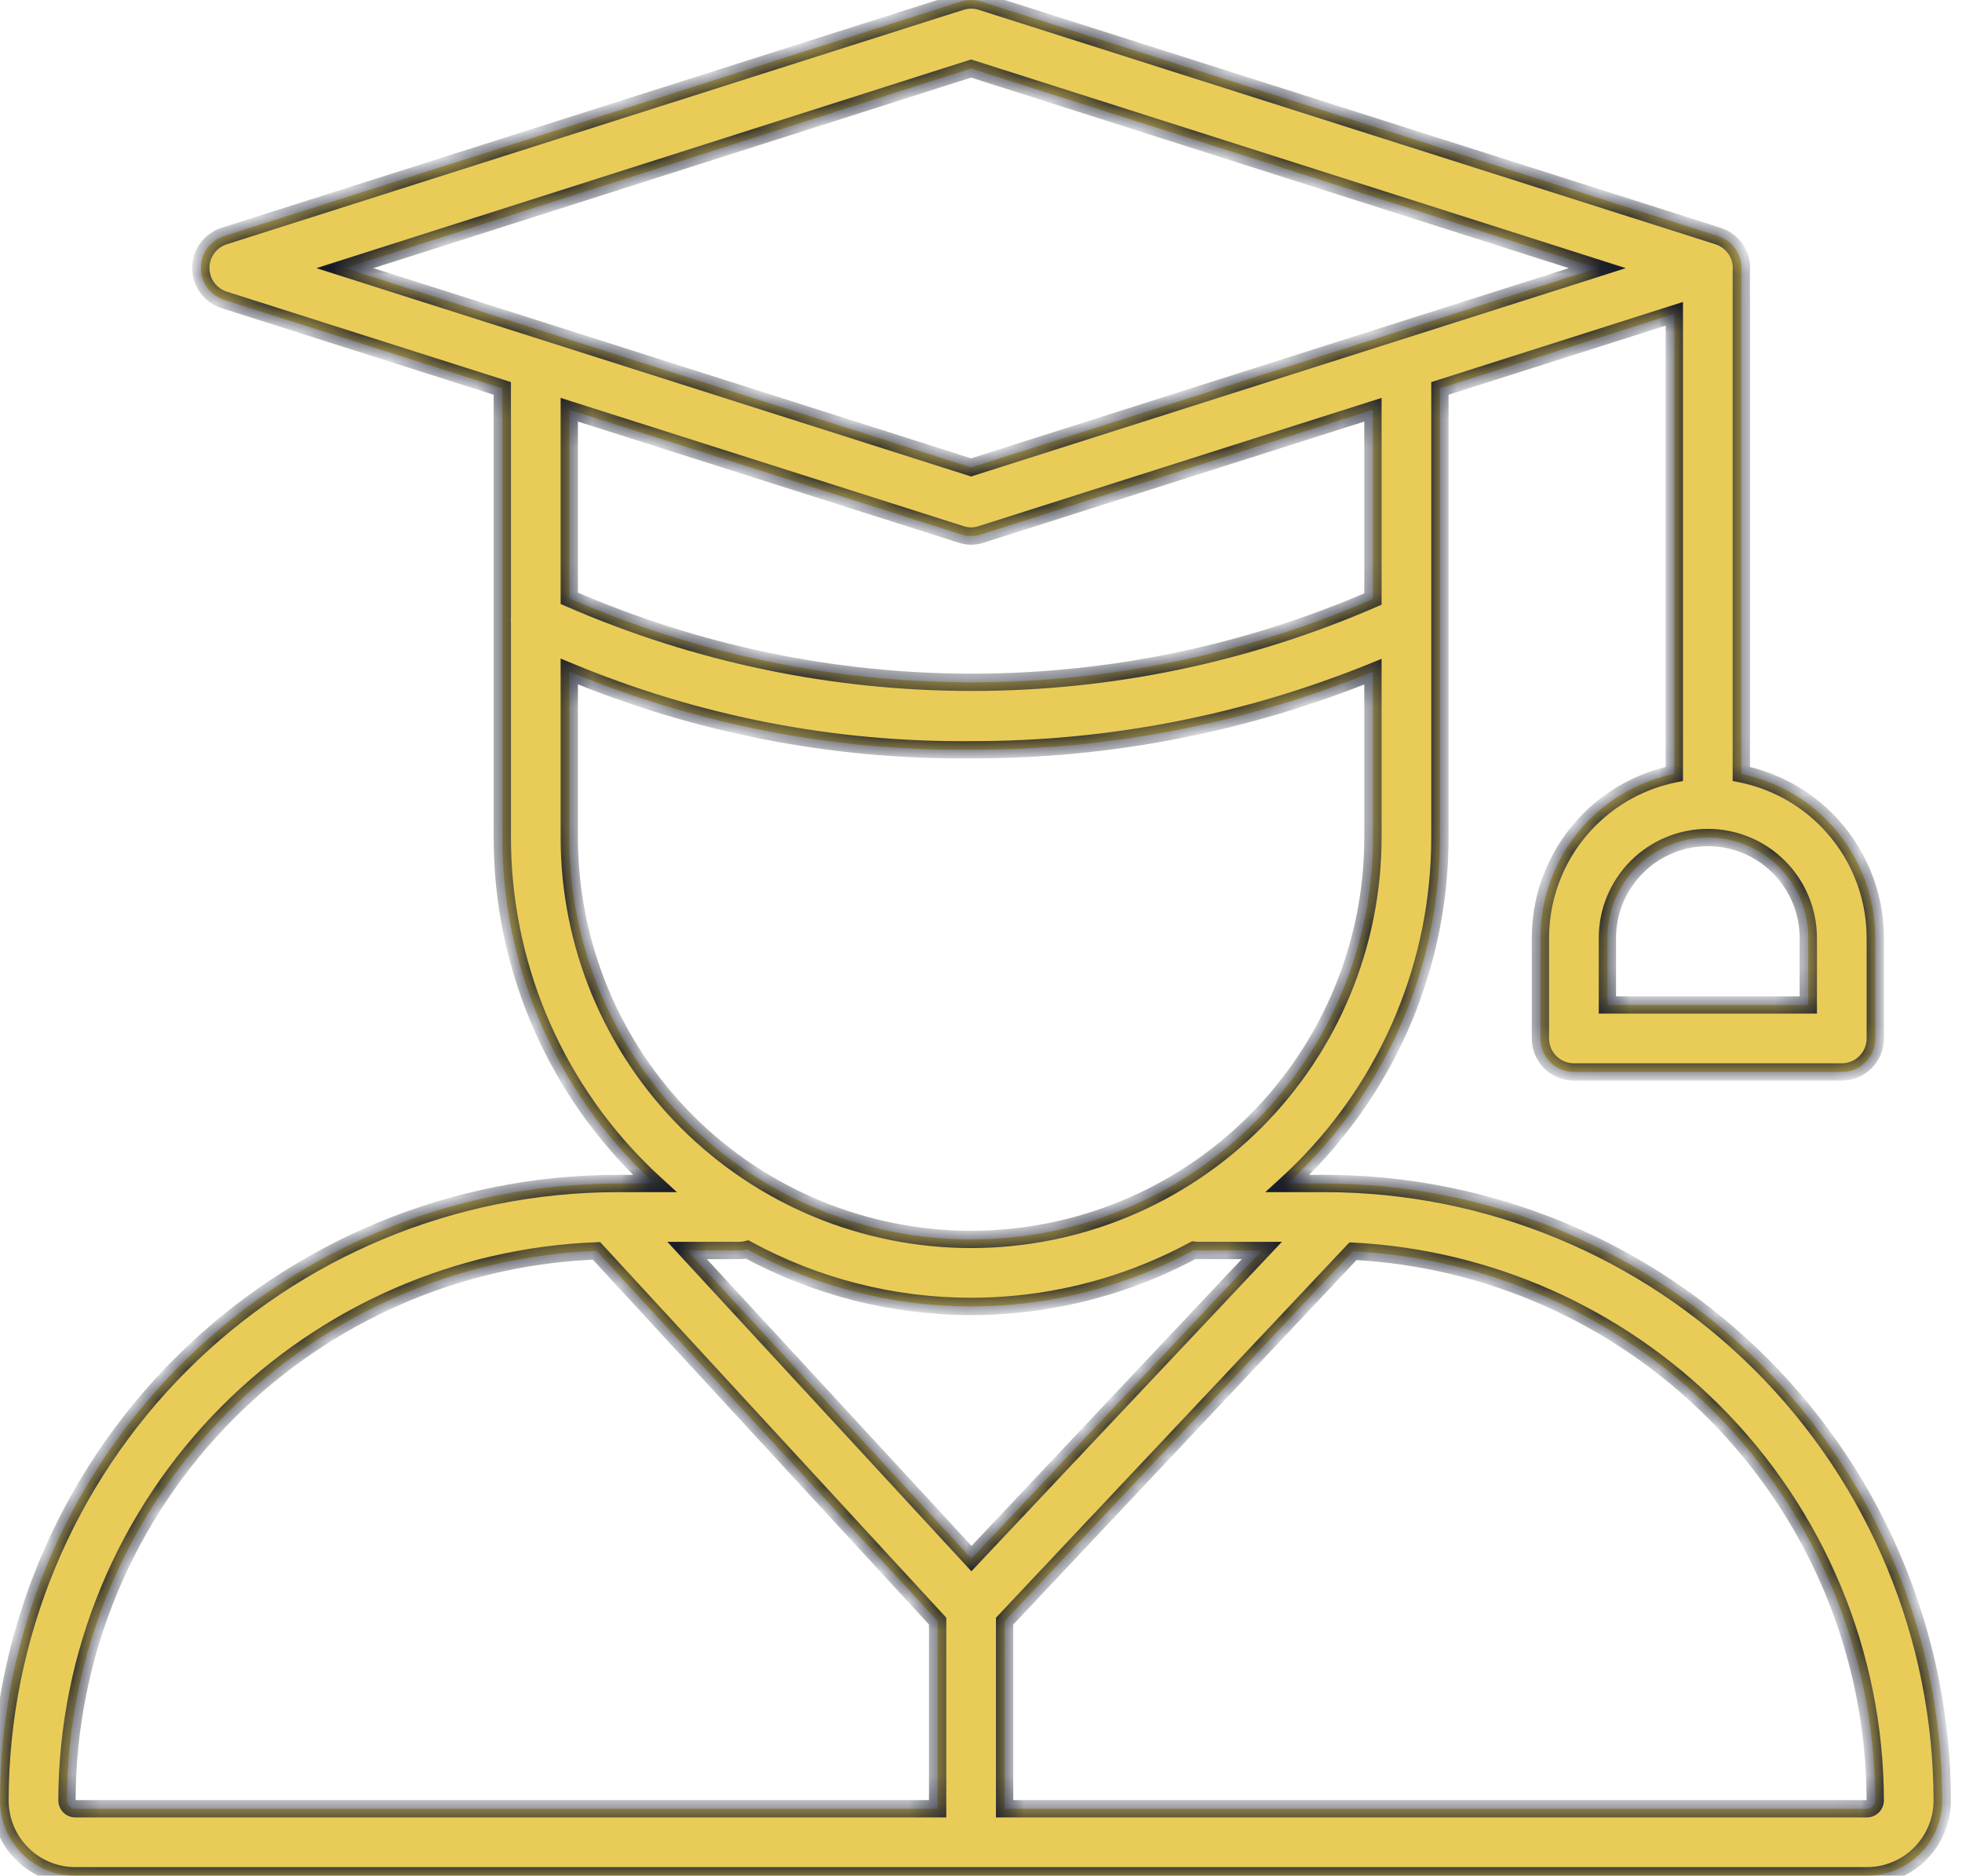 <svg width="68" height="65" viewBox="0 0 68 65" fill="none" xmlns="http://www.w3.org/2000/svg">
<mask id="path-1-inside-1_31:1133" fill="white">
<path fill-rule="evenodd" clip-rule="evenodd" d="M33.657 18.576C33.539 18.575 33.422 18.555 33.309 18.518L19.73 14.198V20.732C24.13 22.652 28.881 23.644 33.686 23.644C38.47 23.644 43.2 22.66 47.584 20.757V14.198L34.006 18.518C33.893 18.555 33.776 18.575 33.657 18.576ZM47.584 23.275C43.167 25.071 38.437 25.992 33.657 25.981C28.873 26.027 24.135 25.101 19.73 23.268V29.022C19.73 32.716 21.197 36.258 23.809 38.87C26.421 41.482 29.963 42.949 33.657 42.949C37.351 42.949 40.893 41.482 43.505 38.87C46.117 36.258 47.584 32.716 47.584 29.022V23.275ZM17.409 21.575V29.022C17.409 33.331 19.121 37.464 22.168 40.511C22.338 40.682 22.513 40.848 22.69 41.011H21.39C15.721 41.017 10.286 43.271 6.276 47.278C2.266 51.286 0.009 56.72 6.10353e-05 62.389C5.42152e-05 63.079 0.274 63.742 0.761 64.231C1.248 64.72 1.909 64.997 2.6 65H64.714C65.405 64.997 66.066 64.72 66.553 64.231C67.041 63.742 67.314 63.079 67.314 62.389C67.305 56.72 65.048 51.286 61.038 47.278C57.029 43.271 51.593 41.017 45.925 41.011H44.624C44.802 40.848 44.976 40.682 45.146 40.511C46.655 39.002 47.852 37.211 48.668 35.24C49.485 33.269 49.905 31.156 49.905 29.022V13.459L58.03 10.874V26.818C56.924 27.044 55.898 27.59 55.088 28.4C54 29.489 53.389 30.965 53.389 32.504V35.985C53.389 36.293 53.511 36.588 53.729 36.806C53.946 37.024 54.241 37.146 54.549 37.146H63.834C64.142 37.146 64.437 37.024 64.655 36.806C64.872 36.588 64.995 36.293 64.995 35.985V32.504C64.995 30.965 64.383 29.489 63.295 28.4C62.484 27.59 61.458 27.044 60.351 26.818V9.38C60.354 9.349 60.355 9.317 60.355 9.286C60.355 9.038 60.276 8.797 60.129 8.598C59.982 8.398 59.775 8.251 59.538 8.178L34.006 0.053C33.779 -0.018 33.536 -0.018 33.309 0.053L7.776 8.178C7.54 8.251 7.333 8.398 7.186 8.598C7.039 8.797 6.96 9.038 6.96 9.286C6.96 9.534 7.039 9.775 7.186 9.974C7.333 10.174 7.54 10.321 7.776 10.394L17.409 13.459V21.383C17.404 21.447 17.404 21.511 17.409 21.575ZM11.954 9.292L33.657 16.197L55.36 9.292L33.657 2.375L11.954 9.292ZM25.896 43.297C28.257 44.58 30.922 45.27 33.657 45.27C35.791 45.27 37.904 44.85 39.875 44.033C40.387 43.821 40.886 43.584 41.372 43.322C41.423 43.328 41.474 43.332 41.526 43.332H43.734L33.669 54.009L23.814 43.332H25.614C25.71 43.332 25.805 43.32 25.896 43.297ZM20.675 43.346L32.497 56.175V62.679H2.6C2.525 62.676 2.454 62.644 2.402 62.59C2.35 62.536 2.321 62.464 2.321 62.389C2.33 57.335 4.343 52.492 7.917 48.919C11.322 45.516 15.881 43.531 20.675 43.346ZM34.818 56.177L46.892 43.358C51.593 43.602 56.051 45.576 59.397 48.919C62.971 52.492 64.984 57.335 64.993 62.389C64.993 62.464 64.964 62.536 64.912 62.59C64.86 62.644 64.789 62.676 64.714 62.679H34.818V56.177ZM62.673 34.825H55.71V32.504C55.71 31.58 56.077 30.695 56.73 30.042C57.383 29.389 58.268 29.022 59.192 29.022C60.115 29.022 61.001 29.389 61.654 30.042C62.306 30.695 62.673 31.58 62.673 32.504V34.825Z"/>
</mask>
<path fill-rule="evenodd" clip-rule="evenodd" d="M33.657 18.576C33.539 18.575 33.422 18.555 33.309 18.518L19.73 14.198V20.732C24.13 22.652 28.881 23.644 33.686 23.644C38.47 23.644 43.2 22.66 47.584 20.757V14.198L34.006 18.518C33.893 18.555 33.776 18.575 33.657 18.576ZM47.584 23.275C43.167 25.071 38.437 25.992 33.657 25.981C28.873 26.027 24.135 25.101 19.73 23.268V29.022C19.73 32.716 21.197 36.258 23.809 38.87C26.421 41.482 29.963 42.949 33.657 42.949C37.351 42.949 40.893 41.482 43.505 38.87C46.117 36.258 47.584 32.716 47.584 29.022V23.275ZM17.409 21.575V29.022C17.409 33.331 19.121 37.464 22.168 40.511C22.338 40.682 22.513 40.848 22.69 41.011H21.39C15.721 41.017 10.286 43.271 6.276 47.278C2.266 51.286 0.009 56.72 6.10353e-05 62.389C5.42152e-05 63.079 0.274 63.742 0.761 64.231C1.248 64.72 1.909 64.997 2.6 65H64.714C65.405 64.997 66.066 64.72 66.553 64.231C67.041 63.742 67.314 63.079 67.314 62.389C67.305 56.72 65.048 51.286 61.038 47.278C57.029 43.271 51.593 41.017 45.925 41.011H44.624C44.802 40.848 44.976 40.682 45.146 40.511C46.655 39.002 47.852 37.211 48.668 35.24C49.485 33.269 49.905 31.156 49.905 29.022V13.459L58.03 10.874V26.818C56.924 27.044 55.898 27.59 55.088 28.4C54 29.489 53.389 30.965 53.389 32.504V35.985C53.389 36.293 53.511 36.588 53.729 36.806C53.946 37.024 54.241 37.146 54.549 37.146H63.834C64.142 37.146 64.437 37.024 64.655 36.806C64.872 36.588 64.995 36.293 64.995 35.985V32.504C64.995 30.965 64.383 29.489 63.295 28.4C62.484 27.59 61.458 27.044 60.351 26.818V9.38C60.354 9.349 60.355 9.317 60.355 9.286C60.355 9.038 60.276 8.797 60.129 8.598C59.982 8.398 59.775 8.251 59.538 8.178L34.006 0.053C33.779 -0.018 33.536 -0.018 33.309 0.053L7.776 8.178C7.54 8.251 7.333 8.398 7.186 8.598C7.039 8.797 6.96 9.038 6.96 9.286C6.96 9.534 7.039 9.775 7.186 9.974C7.333 10.174 7.54 10.321 7.776 10.394L17.409 13.459V21.383C17.404 21.447 17.404 21.511 17.409 21.575ZM11.954 9.292L33.657 16.197L55.36 9.292L33.657 2.375L11.954 9.292ZM25.896 43.297C28.257 44.58 30.922 45.27 33.657 45.27C35.791 45.27 37.904 44.85 39.875 44.033C40.387 43.821 40.886 43.584 41.372 43.322C41.423 43.328 41.474 43.332 41.526 43.332H43.734L33.669 54.009L23.814 43.332H25.614C25.71 43.332 25.805 43.32 25.896 43.297ZM20.675 43.346L32.497 56.175V62.679H2.6C2.525 62.676 2.454 62.644 2.402 62.59C2.35 62.536 2.321 62.464 2.321 62.389C2.33 57.335 4.343 52.492 7.917 48.919C11.322 45.516 15.881 43.531 20.675 43.346ZM34.818 56.177L46.892 43.358C51.593 43.602 56.051 45.576 59.397 48.919C62.971 52.492 64.984 57.335 64.993 62.389C64.993 62.464 64.964 62.536 64.912 62.59C64.86 62.644 64.789 62.676 64.714 62.679H34.818V56.177ZM62.673 34.825H55.71V32.504C55.71 31.58 56.077 30.695 56.73 30.042C57.383 29.389 58.268 29.022 59.192 29.022C60.115 29.022 61.001 29.389 61.654 30.042C62.306 30.695 62.673 31.58 62.673 32.504V34.825Z" fill="#E9CC58"/>
<path d="M33.309 18.518L33.403 18.233L33.4 18.233L33.309 18.518ZM33.657 18.576L33.654 18.877L33.661 18.876L33.657 18.576ZM19.73 14.198L19.821 13.912L19.43 13.787V14.198H19.73ZM19.73 20.732H19.43V20.929L19.61 21.007L19.73 20.732ZM47.584 20.757L47.704 21.032L47.884 20.954V20.757H47.584ZM47.584 14.198H47.884V13.788L47.493 13.912L47.584 14.198ZM34.006 18.518L33.915 18.233L33.912 18.233L34.006 18.518ZM47.584 23.275H47.884V22.829L47.471 22.997L47.584 23.275ZM33.657 25.981L33.657 25.681L33.654 25.681L33.657 25.981ZM19.73 23.268L19.845 22.991L19.43 22.819V23.268H19.73ZM17.409 21.575H17.709V21.563L17.708 21.55L17.409 21.575ZM22.168 40.511L21.956 40.723L22.168 40.511ZM22.69 41.011V41.311H23.462L22.892 40.789L22.69 41.011ZM21.39 41.011V40.711H21.389L21.39 41.011ZM6.276 47.278L6.488 47.49L6.276 47.278ZM6.10353e-05 62.389L-0.3 62.388V62.389L6.10353e-05 62.389ZM0.761 64.231L0.973 64.019H0.973L0.761 64.231ZM2.6 65L2.598 65.3H2.6V65ZM64.714 65V65.3L64.716 65.3L64.714 65ZM66.553 64.231L66.766 64.443L66.766 64.443L66.553 64.231ZM67.314 62.389L67.614 62.389V62.388L67.314 62.389ZM45.925 41.011L45.925 40.711H45.925V41.011ZM44.624 41.011L44.422 40.789L43.852 41.311H44.624V41.011ZM45.146 40.511L44.934 40.299L45.146 40.511ZM48.668 35.24L48.946 35.355V35.355L48.668 35.24ZM49.905 13.459L49.814 13.174L49.605 13.24V13.459H49.905ZM58.03 10.874H58.33V10.464L57.939 10.588L58.03 10.874ZM58.03 26.818L58.09 27.112L58.33 27.063V26.818H58.03ZM63.295 28.4L63.083 28.613L63.295 28.4ZM60.351 26.818H60.051V27.063L60.291 27.112L60.351 26.818ZM60.351 9.38L60.052 9.355L60.051 9.367V9.38H60.351ZM59.538 8.178L59.448 8.463L59.45 8.464L59.538 8.178ZM34.006 0.053L34.097 -0.232L34.096 -0.233L34.006 0.053ZM33.309 0.053L33.219 -0.233L33.218 -0.232L33.309 0.053ZM7.776 8.178L7.865 8.464L7.867 8.463L7.776 8.178ZM7.776 10.394L7.867 10.108L7.865 10.108L7.776 10.394ZM17.409 13.459H17.709V13.24L17.5 13.173L17.409 13.459ZM17.409 21.383L17.708 21.408L17.709 21.396V21.383H17.409ZM33.657 16.197L33.566 16.483L33.657 16.512L33.748 16.483L33.657 16.197ZM11.954 9.292L11.863 9.006L10.966 9.292L11.864 9.578L11.954 9.292ZM55.36 9.292L55.451 9.578L56.349 9.292L55.452 9.006L55.36 9.292ZM33.657 2.375L33.748 2.089L33.657 2.06L33.566 2.089L33.657 2.375ZM25.896 43.297L26.04 43.033L25.937 42.977L25.823 43.006L25.896 43.297ZM39.875 44.033L39.99 44.31H39.99L39.875 44.033ZM41.372 43.322L41.412 43.024L41.316 43.011L41.23 43.057L41.372 43.322ZM43.734 43.332L43.953 43.538L44.429 43.032H43.734V43.332ZM33.669 54.009L33.449 54.213L33.667 54.449L33.888 54.215L33.669 54.009ZM23.814 43.332V43.032H23.129L23.593 43.535L23.814 43.332ZM32.497 56.175H32.797V56.057L32.718 55.971L32.497 56.175ZM20.675 43.346L20.895 43.143L20.801 43.041L20.663 43.046L20.675 43.346ZM32.497 62.679V62.979H32.797V62.679H32.497ZM2.6 62.679L2.588 62.979H2.6V62.679ZM2.402 62.59L2.618 62.382H2.618L2.402 62.59ZM2.321 62.389L2.021 62.388L2.021 62.388L2.321 62.389ZM7.917 48.919L8.129 49.132L7.917 48.919ZM46.892 43.358L46.908 43.058L46.769 43.051L46.674 43.152L46.892 43.358ZM34.818 56.177L34.6 55.971L34.518 56.058V56.177H34.818ZM59.397 48.919L59.609 48.707L59.397 48.919ZM64.993 62.389L65.293 62.388V62.388L64.993 62.389ZM64.714 62.679V62.979L64.726 62.978L64.714 62.679ZM34.818 62.679H34.518V62.979H34.818V62.679ZM55.71 34.825H55.41V35.125H55.71V34.825ZM62.673 34.825V35.125H62.973V34.825H62.673ZM56.73 30.042L56.517 29.83L56.73 30.042ZM61.654 30.042L61.441 30.254L61.654 30.042ZM33.215 18.803C33.357 18.85 33.505 18.875 33.654 18.876L33.661 18.276C33.573 18.275 33.486 18.261 33.403 18.233L33.215 18.803ZM19.639 14.484L33.218 18.804L33.4 18.233L19.821 13.912L19.639 14.484ZM20.03 20.732V14.198H19.43V20.732H20.03ZM19.61 21.007C24.048 22.943 28.839 23.944 33.686 23.944V23.344C28.922 23.344 24.212 22.36 19.85 20.457L19.61 21.007ZM33.686 23.944C38.511 23.944 43.282 22.952 47.704 21.032L47.465 20.482C43.119 22.369 38.429 23.344 33.686 23.344V23.944ZM47.284 14.198V20.757H47.884V14.198H47.284ZM34.097 18.804L47.675 14.484L47.493 13.912L33.915 18.233L34.097 18.804ZM33.661 18.876C33.81 18.875 33.958 18.85 34.099 18.803L33.912 18.233C33.828 18.261 33.741 18.275 33.654 18.276L33.661 18.876ZM47.471 22.997C43.09 24.778 38.398 25.692 33.657 25.681L33.656 26.281C38.475 26.292 43.244 25.363 47.697 23.553L47.471 22.997ZM33.654 25.681C28.91 25.726 24.213 24.809 19.845 22.991L19.615 23.545C24.058 25.394 28.835 26.327 33.66 26.281L33.654 25.681ZM20.03 29.022V23.268H19.43V29.022H20.03ZM24.021 38.658C21.466 36.102 20.03 32.636 20.03 29.022H19.43C19.43 32.795 20.929 36.414 23.597 39.082L24.021 38.658ZM33.657 42.649C30.043 42.649 26.577 41.213 24.021 38.658L23.597 39.082C26.265 41.75 29.884 43.249 33.657 43.249V42.649ZM43.293 38.658C40.737 41.213 37.271 42.649 33.657 42.649V43.249C37.43 43.249 41.049 41.75 43.717 39.082L43.293 38.658ZM47.284 29.022C47.284 32.636 45.848 36.102 43.293 38.658L43.717 39.082C46.385 36.414 47.884 32.795 47.884 29.022H47.284ZM47.284 23.275V29.022H47.884V23.275H47.284ZM17.709 29.022V21.575H17.109V29.022H17.709ZM22.38 40.299C19.389 37.308 17.709 33.252 17.709 29.022H17.109C17.109 33.411 18.852 37.62 21.956 40.723L22.38 40.299ZM22.892 40.789C22.718 40.63 22.547 40.467 22.38 40.299L21.956 40.723C22.13 40.897 22.307 41.067 22.488 41.232L22.892 40.789ZM21.39 41.311H22.69V40.711H21.39V41.311ZM6.488 47.49C10.441 43.539 15.8 41.317 21.39 41.311L21.389 40.711C15.641 40.717 10.13 43.002 6.064 47.066L6.488 47.49ZM0.3 62.389C0.309 56.8 2.534 51.442 6.488 47.49L6.064 47.066C1.998 51.13 -0.291 56.64 -0.3 62.388L0.3 62.389ZM0.973 64.019C0.542 63.586 0.3 63 0.3 62.389L-0.3 62.389C-0.3 63.158 0.005 63.897 0.548 64.443L0.973 64.019ZM2.601 64.7C1.99 64.697 1.405 64.453 0.973 64.019L0.548 64.443C1.091 64.988 1.829 65.296 2.598 65.3L2.601 64.7ZM64.714 64.7H2.6V65.3H64.714V64.7ZM66.341 64.019C65.909 64.453 65.324 64.697 64.713 64.7L64.716 65.3C65.486 65.296 66.223 64.988 66.766 64.443L66.341 64.019ZM67.014 62.389C67.014 63 66.772 63.586 66.341 64.019L66.766 64.443C67.309 63.897 67.614 63.158 67.614 62.389L67.014 62.389ZM60.826 47.49C64.78 51.442 67.005 56.8 67.014 62.389L67.614 62.388C67.605 56.64 65.316 51.13 61.25 47.066L60.826 47.49ZM45.924 41.311C51.514 41.317 56.873 43.539 60.826 47.49L61.25 47.066C57.185 43.002 51.673 40.717 45.925 40.711L45.924 41.311ZM44.624 41.311H45.925V40.711H44.624V41.311ZM44.934 40.299C44.767 40.466 44.596 40.63 44.422 40.789L44.827 41.232C45.007 41.066 45.185 40.897 45.358 40.723L44.934 40.299ZM48.391 35.125C47.59 37.06 46.415 38.818 44.934 40.299L45.358 40.723C46.895 39.187 48.114 37.362 48.946 35.355L48.391 35.125ZM49.605 29.022C49.605 31.116 49.193 33.19 48.391 35.125L48.946 35.355C49.777 33.347 50.205 31.195 50.205 29.022H49.605ZM49.605 13.459V29.022H50.205V13.459H49.605ZM57.939 10.588L49.814 13.174L49.996 13.745L58.121 11.16L57.939 10.588ZM58.33 26.818V10.874H57.73V26.818H58.33ZM55.3 28.613C56.069 27.844 57.041 27.326 58.09 27.112L57.97 26.524C56.806 26.762 55.728 27.336 54.876 28.188L55.3 28.613ZM53.689 32.504C53.689 31.044 54.268 29.645 55.3 28.613L54.876 28.188C53.732 29.333 53.089 30.885 53.089 32.504H53.689ZM53.689 35.985V32.504H53.089V35.985H53.689ZM53.941 36.594C53.779 36.433 53.689 36.214 53.689 35.985H53.089C53.089 36.373 53.242 36.744 53.516 37.018L53.941 36.594ZM54.549 36.846C54.321 36.846 54.102 36.755 53.941 36.594L53.516 37.018C53.79 37.292 54.162 37.446 54.549 37.446V36.846ZM63.834 36.846H54.549V37.446H63.834V36.846ZM64.442 36.594C64.281 36.755 64.062 36.846 63.834 36.846V37.446C64.221 37.446 64.593 37.292 64.867 37.018L64.442 36.594ZM64.695 35.985C64.695 36.214 64.604 36.433 64.442 36.594L64.867 37.018C65.141 36.744 65.294 36.373 65.294 35.985H64.695ZM64.695 32.504V35.985H65.294V32.504H64.695ZM63.083 28.613C64.115 29.645 64.695 31.044 64.695 32.504H65.294C65.294 30.885 64.651 29.333 63.507 28.188L63.083 28.613ZM60.291 27.112C61.341 27.326 62.314 27.844 63.083 28.613L63.507 28.188C62.654 27.335 61.575 26.761 60.411 26.524L60.291 27.112ZM60.051 9.38V26.818H60.651V9.38H60.051ZM60.055 9.286C60.055 9.309 60.054 9.332 60.052 9.355L60.65 9.404C60.653 9.365 60.655 9.325 60.655 9.286H60.055ZM59.887 8.776C59.996 8.923 60.055 9.102 60.055 9.286H60.655C60.655 8.974 60.555 8.671 60.37 8.42L59.887 8.776ZM59.45 8.464C59.625 8.519 59.778 8.628 59.887 8.776L60.37 8.42C60.185 8.169 59.925 7.984 59.627 7.891L59.45 8.464ZM33.915 0.339L59.448 8.463L59.63 7.892L34.097 -0.232L33.915 0.339ZM33.399 0.34C33.567 0.287 33.748 0.287 33.916 0.34L34.096 -0.233C33.81 -0.322 33.505 -0.322 33.219 -0.233L33.399 0.34ZM7.867 8.463L33.4 0.339L33.218 -0.232L7.685 7.892L7.867 8.463ZM7.428 8.776C7.537 8.628 7.69 8.519 7.865 8.464L7.687 7.891C7.39 7.984 7.129 8.169 6.945 8.42L7.428 8.776ZM7.26 9.286C7.26 9.102 7.319 8.923 7.428 8.776L6.945 8.42C6.76 8.671 6.66 8.974 6.66 9.286H7.26ZM7.428 9.796C7.319 9.648 7.26 9.47 7.26 9.286H6.66C6.66 9.598 6.76 9.901 6.945 10.152L7.428 9.796ZM7.865 10.108C7.69 10.053 7.537 9.944 7.428 9.796L6.945 10.152C7.129 10.403 7.39 10.588 7.687 10.681L7.865 10.108ZM17.5 13.173L7.867 10.108L7.685 10.68L17.318 13.745L17.5 13.173ZM17.709 21.383V13.459H17.109V21.383H17.709ZM17.708 21.55C17.704 21.503 17.704 21.455 17.708 21.408L17.11 21.358C17.103 21.439 17.103 21.52 17.11 21.6L17.708 21.55ZM33.748 15.911L12.045 9.006L11.864 9.578L33.566 16.483L33.748 15.911ZM55.269 9.006L33.566 15.911L33.748 16.483L55.451 9.578L55.269 9.006ZM33.566 2.66L55.269 9.578L55.452 9.006L33.748 2.089L33.566 2.66ZM12.046 9.578L33.748 2.66L33.566 2.089L11.863 9.006L12.046 9.578ZM33.657 44.97C30.972 44.97 28.357 44.293 26.04 43.033L25.753 43.56C28.157 44.867 30.871 45.57 33.657 45.57V44.97ZM39.76 43.756C37.825 44.558 35.751 44.97 33.657 44.97V45.57C35.83 45.57 37.982 45.142 39.99 44.31L39.76 43.756ZM41.23 43.057C40.753 43.315 40.263 43.548 39.76 43.756L39.99 44.31C40.511 44.094 41.02 43.852 41.515 43.586L41.23 43.057ZM41.526 43.032C41.487 43.032 41.45 43.029 41.412 43.024L41.333 43.619C41.396 43.627 41.461 43.632 41.526 43.632V43.032ZM43.734 43.032H41.526V43.632H43.734V43.032ZM33.888 54.215L43.953 43.538L43.516 43.126L33.451 53.803L33.888 54.215ZM23.593 43.535L33.449 54.213L33.89 53.806L24.034 43.128L23.593 43.535ZM25.614 43.032H23.814V43.632H25.614V43.032ZM25.823 43.006C25.756 43.023 25.685 43.032 25.614 43.032V43.632C25.735 43.632 25.854 43.617 25.969 43.588L25.823 43.006ZM32.718 55.971L20.895 43.143L20.454 43.549L32.276 56.378L32.718 55.971ZM32.797 62.679V56.175H32.197V62.679H32.797ZM2.6 62.979H32.497V62.379H2.6V62.979ZM2.186 62.797C2.291 62.908 2.435 62.972 2.588 62.978L2.612 62.379C2.614 62.379 2.617 62.38 2.618 62.382L2.186 62.797ZM2.021 62.388C2.021 62.541 2.08 62.688 2.186 62.797L2.618 62.382C2.62 62.384 2.621 62.386 2.621 62.389L2.021 62.388ZM7.705 48.707C4.075 52.336 2.031 57.255 2.021 62.388L2.621 62.389C2.63 57.415 4.611 52.648 8.129 49.132L7.705 48.707ZM20.663 43.046C15.794 43.234 11.164 45.251 7.705 48.707L8.129 49.132C11.481 45.782 15.968 43.828 20.686 43.646L20.663 43.046ZM46.674 43.152L34.6 55.971L35.036 56.383L47.11 43.563L46.674 43.152ZM59.609 48.707C56.211 45.311 51.682 43.306 46.908 43.058L46.876 43.657C51.503 43.897 55.892 45.841 59.185 49.132L59.609 48.707ZM65.293 62.388C65.284 57.255 63.24 52.336 59.609 48.707L59.185 49.132C62.703 52.648 64.684 57.415 64.693 62.389L65.293 62.388ZM65.129 62.797C65.234 62.688 65.293 62.541 65.293 62.388L64.693 62.389C64.693 62.386 64.694 62.384 64.696 62.382L65.129 62.797ZM64.726 62.978C64.879 62.972 65.023 62.907 65.129 62.797L64.696 62.382C64.697 62.38 64.7 62.379 64.702 62.379L64.726 62.978ZM34.818 62.979H64.714V62.379H34.818V62.979ZM34.518 56.177V62.679H35.118V56.177H34.518ZM55.71 35.125H62.673V34.525H55.71V35.125ZM55.41 32.504V34.825H56.01V32.504H55.41ZM56.517 29.83C55.808 30.539 55.41 31.501 55.41 32.504H56.01C56.01 31.66 56.345 30.851 56.942 30.254L56.517 29.83ZM59.192 28.722C58.189 28.722 57.227 29.12 56.517 29.83L56.942 30.254C57.538 29.657 58.348 29.322 59.192 29.322V28.722ZM61.866 29.83C61.157 29.12 60.195 28.722 59.192 28.722V29.322C60.035 29.322 60.845 29.657 61.441 30.254L61.866 29.83ZM62.973 32.504C62.973 31.501 62.575 30.539 61.866 29.83L61.441 30.254C62.038 30.851 62.373 31.66 62.373 32.504H62.973ZM62.973 34.825V32.504H62.373V34.825H62.973Z" fill="#171B29" mask="url(#path-1-inside-1_31:1133)"/>
</svg>

